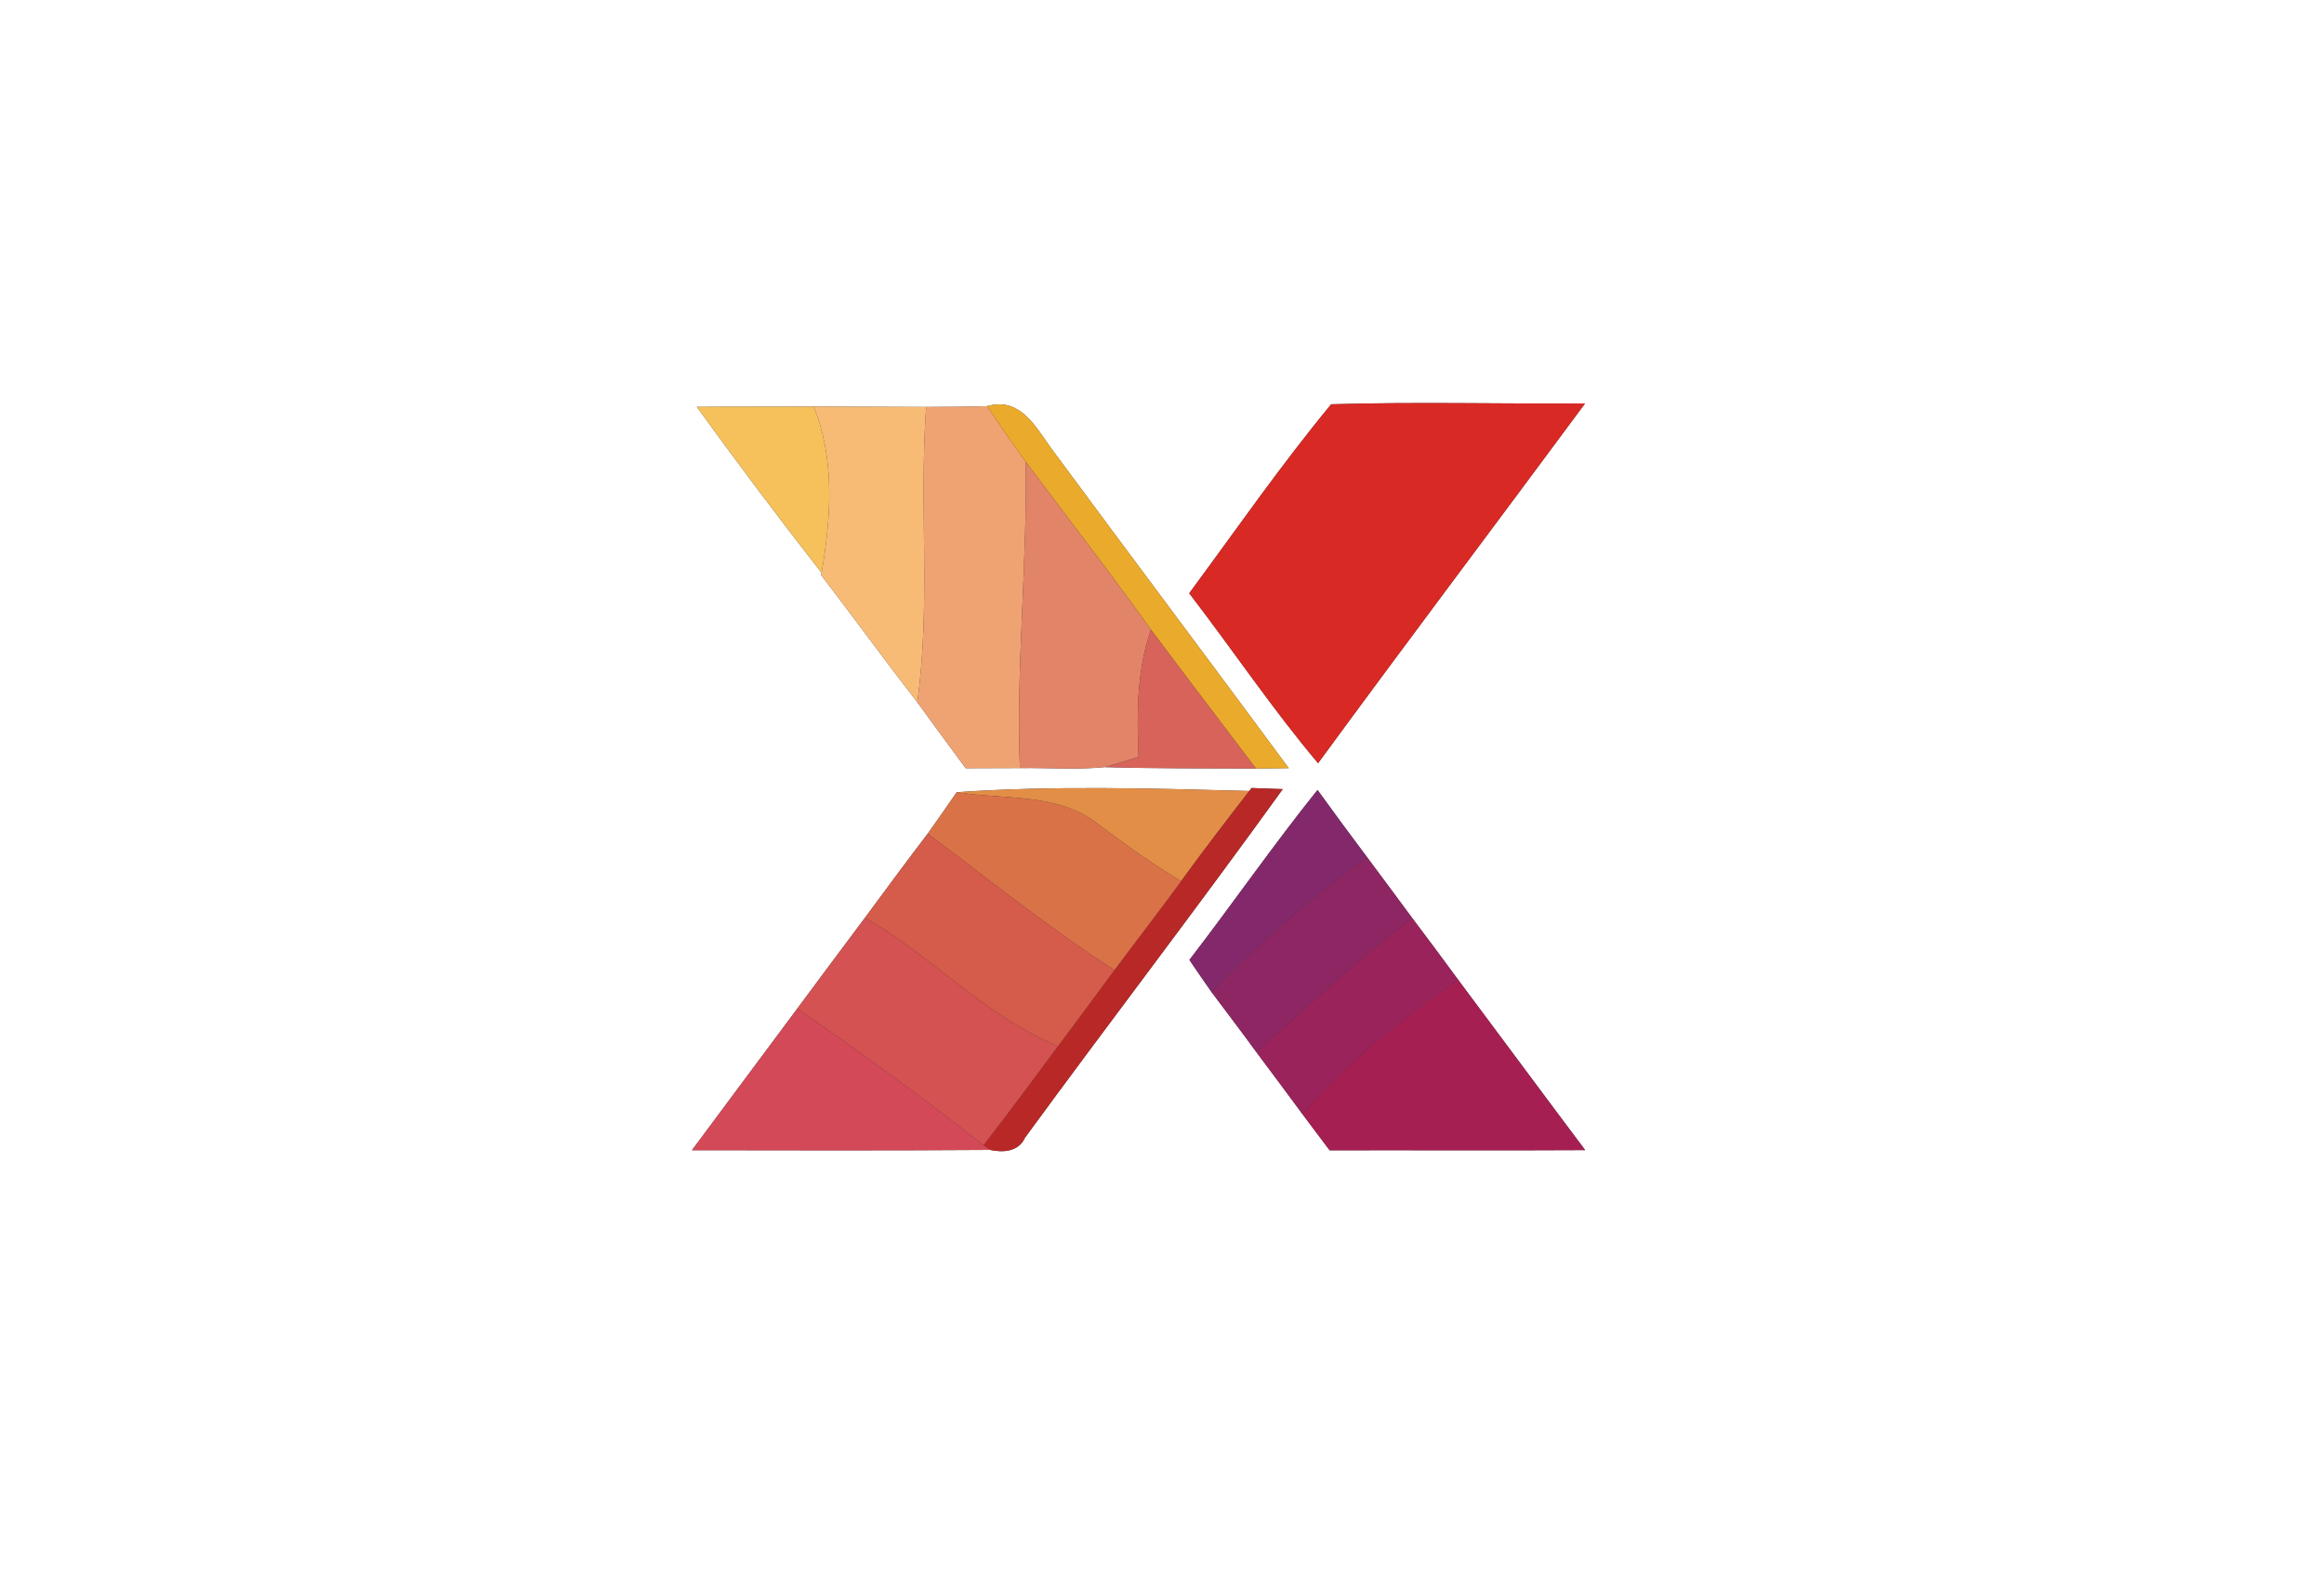 <?xml version="1.0" encoding="UTF-8" ?>
<!DOCTYPE svg PUBLIC "-//W3C//DTD SVG 1.1//EN" "http://www.w3.org/Graphics/SVG/1.1/DTD/svg11.dtd">
<svg width="250pt" height="169pt" viewBox="0 0 250 169" version="1.1" xmlns="http://www.w3.org/2000/svg">
<rect x="0" y="0" width="250" height="169" fill="#333333" stroke="none"/>
<g id="#ffffffff">
<path fill="#ffffff" opacity="1.00" d=" M 0.00 0.00 L 250.00 0.00 L 250.00 169.00 L 0.00 169.00 L 0.00 0.00 M 143.20 43.49 C 137.81 50.01 132.96 57.01 127.93 63.82 C 132.59 69.88 136.86 76.25 141.79 82.10 C 151.28 69.14 160.96 56.31 170.51 43.40 C 161.41 43.46 152.29 43.22 143.20 43.49 M 74.96 43.77 C 79.33 49.80 83.79 55.75 88.38 61.62 L 88.34 61.87 C 91.82 66.41 95.18 71.03 98.68 75.55 C 100.40 77.92 102.14 80.28 103.88 82.64 C 105.82 82.64 107.76 82.63 109.71 82.62 C 112.76 82.58 115.82 82.82 118.86 82.52 C 124.27 82.68 129.69 82.65 135.10 82.67 C 135.98 82.66 137.75 82.64 138.63 82.63 C 130.24 71.27 121.75 59.97 113.36 48.61 C 111.54 46.21 109.92 42.63 106.19 43.69 C 104.00 43.76 101.81 43.78 99.63 43.78 C 95.59 43.75 91.56 43.76 87.53 43.73 C 83.34 43.77 79.15 43.73 74.96 43.77 M 102.92 85.22 C 101.89 86.72 100.85 88.20 99.80 89.68 C 97.51 92.68 95.27 95.71 93.04 98.74 C 90.60 101.99 88.18 105.25 85.76 108.51 C 82.00 113.59 78.20 118.64 74.44 123.73 C 85.13 123.75 95.83 123.77 106.52 123.70 C 107.91 124.01 109.59 123.88 110.25 122.40 C 119.43 109.85 128.90 97.51 137.99 84.89 C 137.15 84.86 135.47 84.80 134.63 84.77 L 134.39 85.09 C 123.91 84.81 113.37 84.50 102.92 85.22 M 127.95 103.26 C 128.72 104.41 129.51 105.55 130.31 106.69 C 131.91 108.84 133.55 110.97 135.13 113.15 C 136.80 115.37 138.45 117.61 140.11 119.85 C 141.08 121.14 142.06 122.44 143.03 123.74 C 152.19 123.72 161.36 123.77 170.52 123.72 C 165.94 117.62 161.41 111.49 156.85 105.39 C 155.22 103.16 153.57 100.95 151.91 98.75 C 150.30 96.56 148.67 94.38 147.05 92.20 C 145.25 89.81 143.48 87.40 141.73 84.98 C 136.95 90.93 132.61 97.21 127.95 103.26 Z" />
</g>
<g id="#d82925ff">
<path fill="#d82925" opacity="1.00" d=" M 143.20 43.49 C 152.29 43.22 161.41 43.46 170.51 43.40 C 160.96 56.31 151.28 69.14 141.79 82.10 C 136.86 76.25 132.59 69.88 127.93 63.82 C 132.96 57.01 137.81 50.01 143.20 43.49 Z" />
</g>
<g id="#f6c05bff">
<path fill="#f6c05b" opacity="1.00" d=" M 74.96 43.77 C 79.15 43.73 83.34 43.77 87.53 43.73 C 89.84 49.44 89.40 55.68 88.38 61.62 C 83.79 55.75 79.33 49.80 74.96 43.77 Z" />
</g>
<g id="#f7bb75ff">
<path fill="#f7bb75" opacity="1.00" d=" M 87.53 43.73 C 91.56 43.76 95.59 43.75 99.63 43.78 C 98.86 54.36 100.14 65.01 98.68 75.55 C 95.18 71.03 91.82 66.41 88.34 61.87 L 88.38 61.62 C 89.40 55.68 89.84 49.44 87.53 43.73 Z" />
</g>
<g id="#efa373ff">
<path fill="#efa373" opacity="1.00" d=" M 99.63 43.78 C 101.81 43.78 104.00 43.76 106.19 43.69 C 107.54 45.70 108.90 47.71 110.33 49.66 C 110.53 60.66 109.29 71.62 109.71 82.62 C 107.76 82.63 105.82 82.64 103.88 82.64 C 102.14 80.28 100.40 77.92 98.68 75.55 C 100.14 65.01 98.86 54.36 99.63 43.78 Z" />
</g>
<g id="#eaaa2bff">
<path fill="#eaaa2b" opacity="1.00" d=" M 106.19 43.69 C 109.92 42.63 111.54 46.21 113.36 48.61 C 121.75 59.97 130.24 71.27 138.63 82.63 C 137.75 82.64 135.98 82.66 135.10 82.67 C 131.34 77.69 127.55 72.74 123.81 67.74 C 119.45 61.62 114.83 55.69 110.33 49.66 C 108.90 47.71 107.54 45.70 106.19 43.69 Z" />
</g>
<g id="#e28467ff">
<path fill="#e28467" opacity="1.00" d=" M 110.33 49.66 C 114.83 55.69 119.45 61.62 123.81 67.74 C 122.27 72.15 122.29 76.83 122.48 81.43 C 121.27 81.81 120.07 82.17 118.86 82.52 C 115.82 82.82 112.76 82.58 109.71 82.62 C 109.29 71.62 110.53 60.66 110.33 49.66 Z" />
</g>
<g id="#d7635bff">
<path fill="#d7635b" opacity="1.00" d=" M 122.48 81.43 C 122.29 76.83 122.27 72.15 123.81 67.74 C 127.55 72.74 131.34 77.69 135.10 82.67 C 129.69 82.65 124.27 82.68 118.86 82.52 C 120.07 82.17 121.27 81.81 122.48 81.43 Z" />
</g>
<g id="#e28e47ff">
<path fill="#e28e47" opacity="1.00" d=" M 102.92 85.22 C 113.37 84.50 123.91 84.81 134.39 85.09 C 131.91 88.30 129.44 91.51 127.06 94.79 C 123.98 92.96 121.08 90.87 118.22 88.73 C 113.92 85.25 108.04 86.05 102.92 85.22 Z" />
</g>
<g id="#b82826ff">
<path fill="#b82826" opacity="1.00" d=" M 134.39 85.09 L 134.63 84.77 C 135.47 84.80 137.15 84.86 137.99 84.89 C 128.90 97.51 119.43 109.85 110.25 122.40 C 109.59 123.88 107.91 124.01 106.52 123.70 L 105.80 123.20 C 108.52 119.68 111.17 116.11 113.82 112.54 C 115.86 109.82 117.87 107.08 119.89 104.35 C 122.27 101.15 124.71 98.01 127.06 94.79 C 129.44 91.51 131.91 88.30 134.39 85.09 Z" />
</g>
<g id="#83296bff">
<path fill="#83296b" opacity="1.00" d=" M 127.95 103.26 C 132.61 97.21 136.95 90.93 141.73 84.98 C 143.48 87.40 145.25 89.81 147.05 92.20 C 141.05 96.52 135.48 101.41 130.31 106.69 C 129.51 105.55 128.72 104.41 127.95 103.26 Z" />
</g>
<g id="#da7248ff">
<path fill="#da7248" opacity="1.00" d=" M 99.80 89.68 C 100.85 88.20 101.89 86.72 102.92 85.22 C 108.04 86.05 113.92 85.25 118.22 88.73 C 121.08 90.87 123.98 92.96 127.06 94.79 C 124.71 98.01 122.27 101.15 119.89 104.35 C 112.89 99.88 106.44 94.64 99.80 89.68 Z" />
</g>
<g id="#d55b4aff">
<path fill="#d55b4a" opacity="1.00" d=" M 93.04 98.74 C 95.27 95.71 97.51 92.68 99.80 89.68 C 106.44 94.64 112.89 99.88 119.89 104.35 C 117.87 107.08 115.86 109.82 113.82 112.54 C 106.01 109.37 100.31 102.86 93.04 98.74 Z" />
</g>
<g id="#8e2663ff">
<path fill="#8e2663" opacity="1.00" d=" M 130.31 106.69 C 135.48 101.41 141.05 96.52 147.05 92.20 C 148.67 94.38 150.30 96.56 151.91 98.75 C 146.06 103.24 140.68 108.29 135.13 113.15 C 133.55 110.97 131.91 108.84 130.31 106.69 Z" />
</g>
<g id="#d45251ff">
<path fill="#d45251" opacity="1.00" d=" M 93.04 98.74 C 100.31 102.86 106.01 109.37 113.82 112.54 C 111.17 116.11 108.52 119.68 105.80 123.20 C 99.28 118.09 92.59 113.20 85.76 108.51 C 88.18 105.25 90.60 101.99 93.04 98.74 Z" />
</g>
<g id="#9a235cff">
<path fill="#9a235c" opacity="1.00" d=" M 135.13 113.15 C 140.68 108.29 146.06 103.24 151.91 98.75 C 153.57 100.95 155.22 103.16 156.85 105.39 C 150.78 109.59 144.96 114.25 140.11 119.85 C 138.45 117.61 136.80 115.37 135.13 113.15 Z" />
</g>
<g id="#a61f53ff">
<path fill="#a61f53" opacity="1.00" d=" M 140.11 119.85 C 144.96 114.25 150.78 109.59 156.85 105.39 C 161.41 111.49 165.94 117.62 170.52 123.72 C 161.36 123.77 152.19 123.72 143.03 123.74 C 142.06 122.44 141.08 121.14 140.11 119.85 Z" />
</g>
<g id="#d44957ff">
<path fill="#d44957" opacity="1.00" d=" M 74.44 123.73 C 78.20 118.64 82.00 113.59 85.76 108.51 C 92.59 113.20 99.28 118.09 105.80 123.20 L 106.52 123.70 C 95.83 123.77 85.13 123.75 74.44 123.73 Z" />
</g>
</svg>

